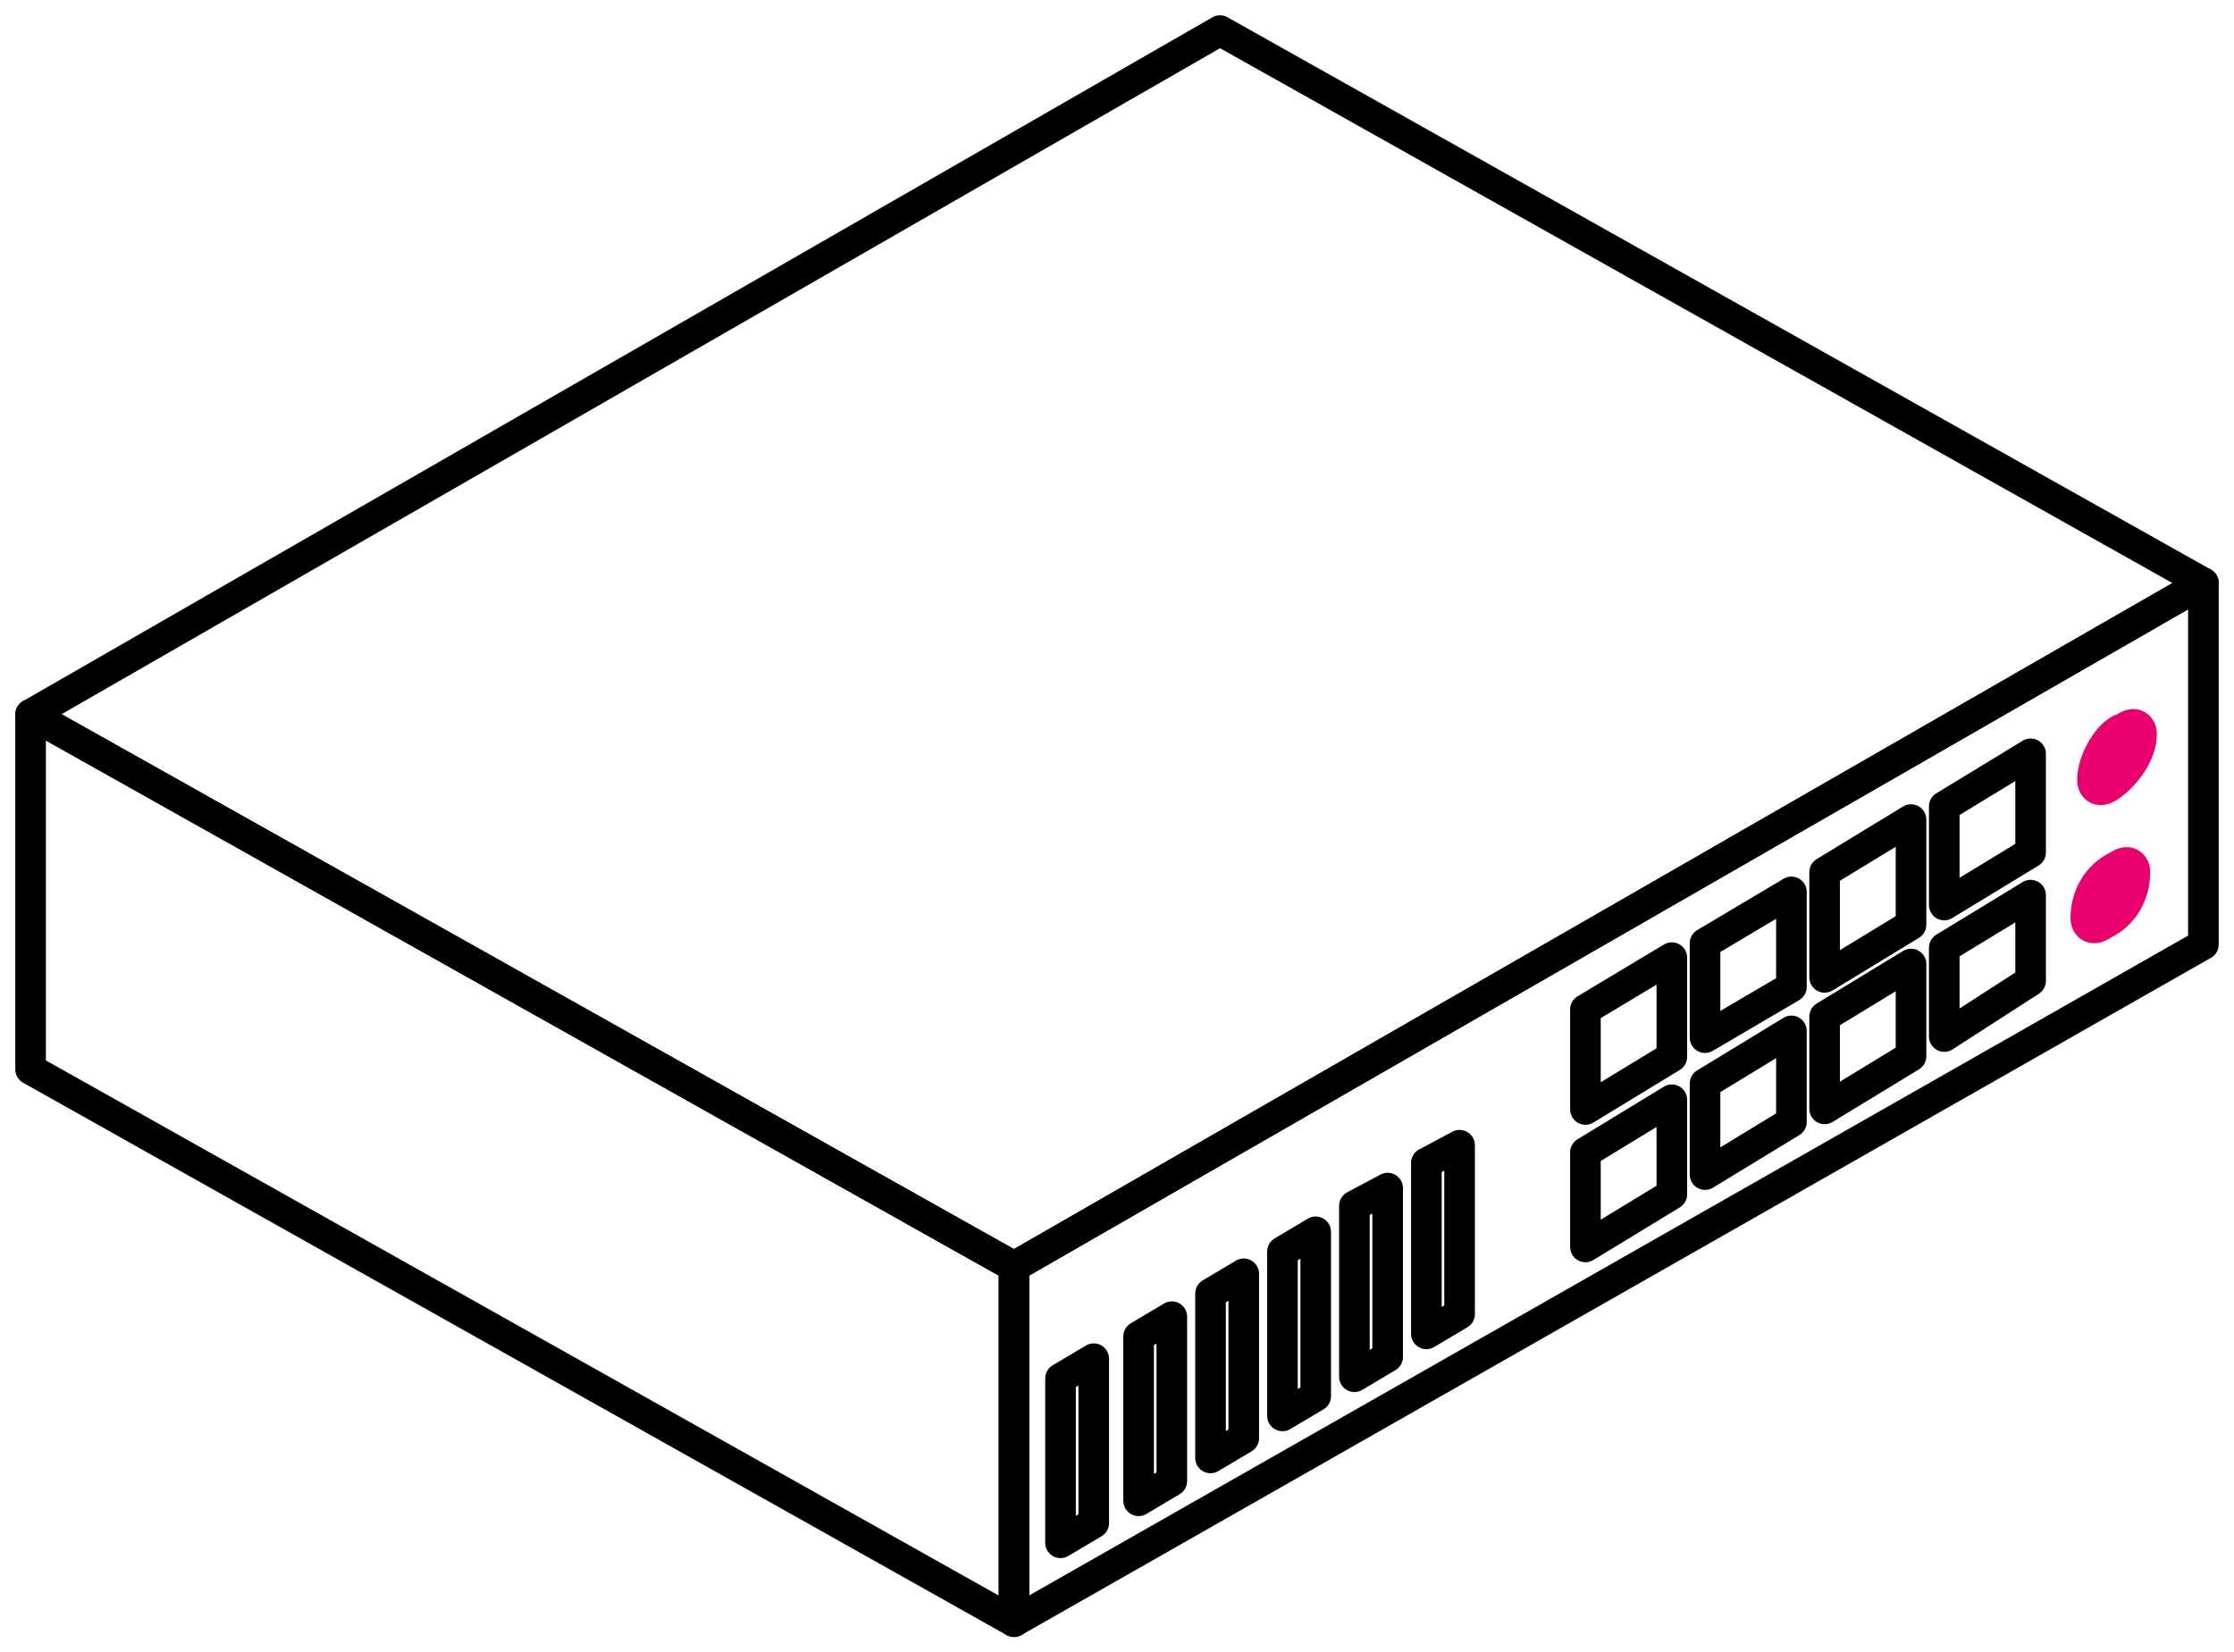 <svg width="73" height="54" viewBox="0 0 73 54" fill="none" xmlns="http://www.w3.org/2000/svg">
    <path d="M33.134 41.397L72 19.05V30.868L33.134 53V41.397Z" stroke="black" stroke-linejoin="round"/>
    <path d="M1 34.95V23.347L33.135 41.397V53L1 34.95Z" stroke="black" stroke-linejoin="round"/>
    <path d="M39.865 1L1 23.347L33.135 41.397L72 19.05L39.865 1Z" stroke="black" stroke-linejoin="round"/>
    <path d="M63.532 29.578L66.354 27.86V24.636L63.532 26.355V29.578Z" stroke="black" stroke-linejoin="round"/>
    <path d="M59.623 31.942L62.446 30.223V26.785L59.623 28.504V31.942Z" stroke="black" stroke-linejoin="round"/>
    <path d="M55.715 33.912L58.538 32.255V29.149L55.715 30.827V33.912Z" stroke="black" stroke-linejoin="round"/>
    <path d="M51.807 36.26L54.63 34.541V31.297L51.807 32.991V36.26Z" stroke="black" stroke-linejoin="round"/>
    <path d="M63.532 33.876L66.354 32.057V29.255L63.532 30.974V33.876Z" stroke="black" stroke-linejoin="round"/>
    <path d="M59.623 36.24L62.446 34.521V31.506L59.623 33.225V36.24Z" stroke="black" stroke-linejoin="round"/>
    <path d="M55.715 38.388L58.538 36.669V33.692L55.715 35.411V38.388Z" stroke="black" stroke-linejoin="round"/>
    <path d="M51.807 40.752L54.63 39.033V35.942L51.807 37.661V40.752Z" stroke="black" stroke-linejoin="round"/>
    <path d="M44.258 44.994L45.344 44.349V38.829L44.258 39.407V44.994Z" stroke="black" stroke-linejoin="round"/>
    <path d="M46.609 43.593L47.695 42.948V37.428L46.609 38.006V43.593Z" stroke="black" stroke-linejoin="round"/>
    <path d="M41.907 46.275L42.993 45.63V40.258L41.907 40.903V46.275Z" stroke="black" stroke-linejoin="round"/>
    <path d="M37.206 49.049L38.291 48.404V43.032L37.206 43.677V49.049Z" stroke="black" stroke-linejoin="round"/>
    <path d="M39.556 47.648L40.642 47.003V41.631L39.556 42.276V47.648Z" stroke="black" stroke-linejoin="round"/>
    <path d="M34.654 50.422L35.74 49.777V44.405L34.654 45.05V50.422Z" stroke="black" stroke-linejoin="round"/>
    <path d="M69.177 23.347C69.829 22.917 70.48 23.347 70.48 23.992C70.48 24.851 69.829 25.711 69.177 26.14C68.526 26.57 67.874 26.14 67.874 25.496C67.874 24.636 68.526 23.562 69.177 23.347Z" fill="#EB016E"/>
    <path d="M68.96 27.859C69.611 27.43 70.263 27.859 70.263 28.504C70.263 29.363 69.829 30.223 68.96 30.653C68.309 31.082 67.657 30.653 67.657 30.008C67.657 29.149 68.091 28.289 68.96 27.859Z" fill="#EB016E"/>
</svg>

